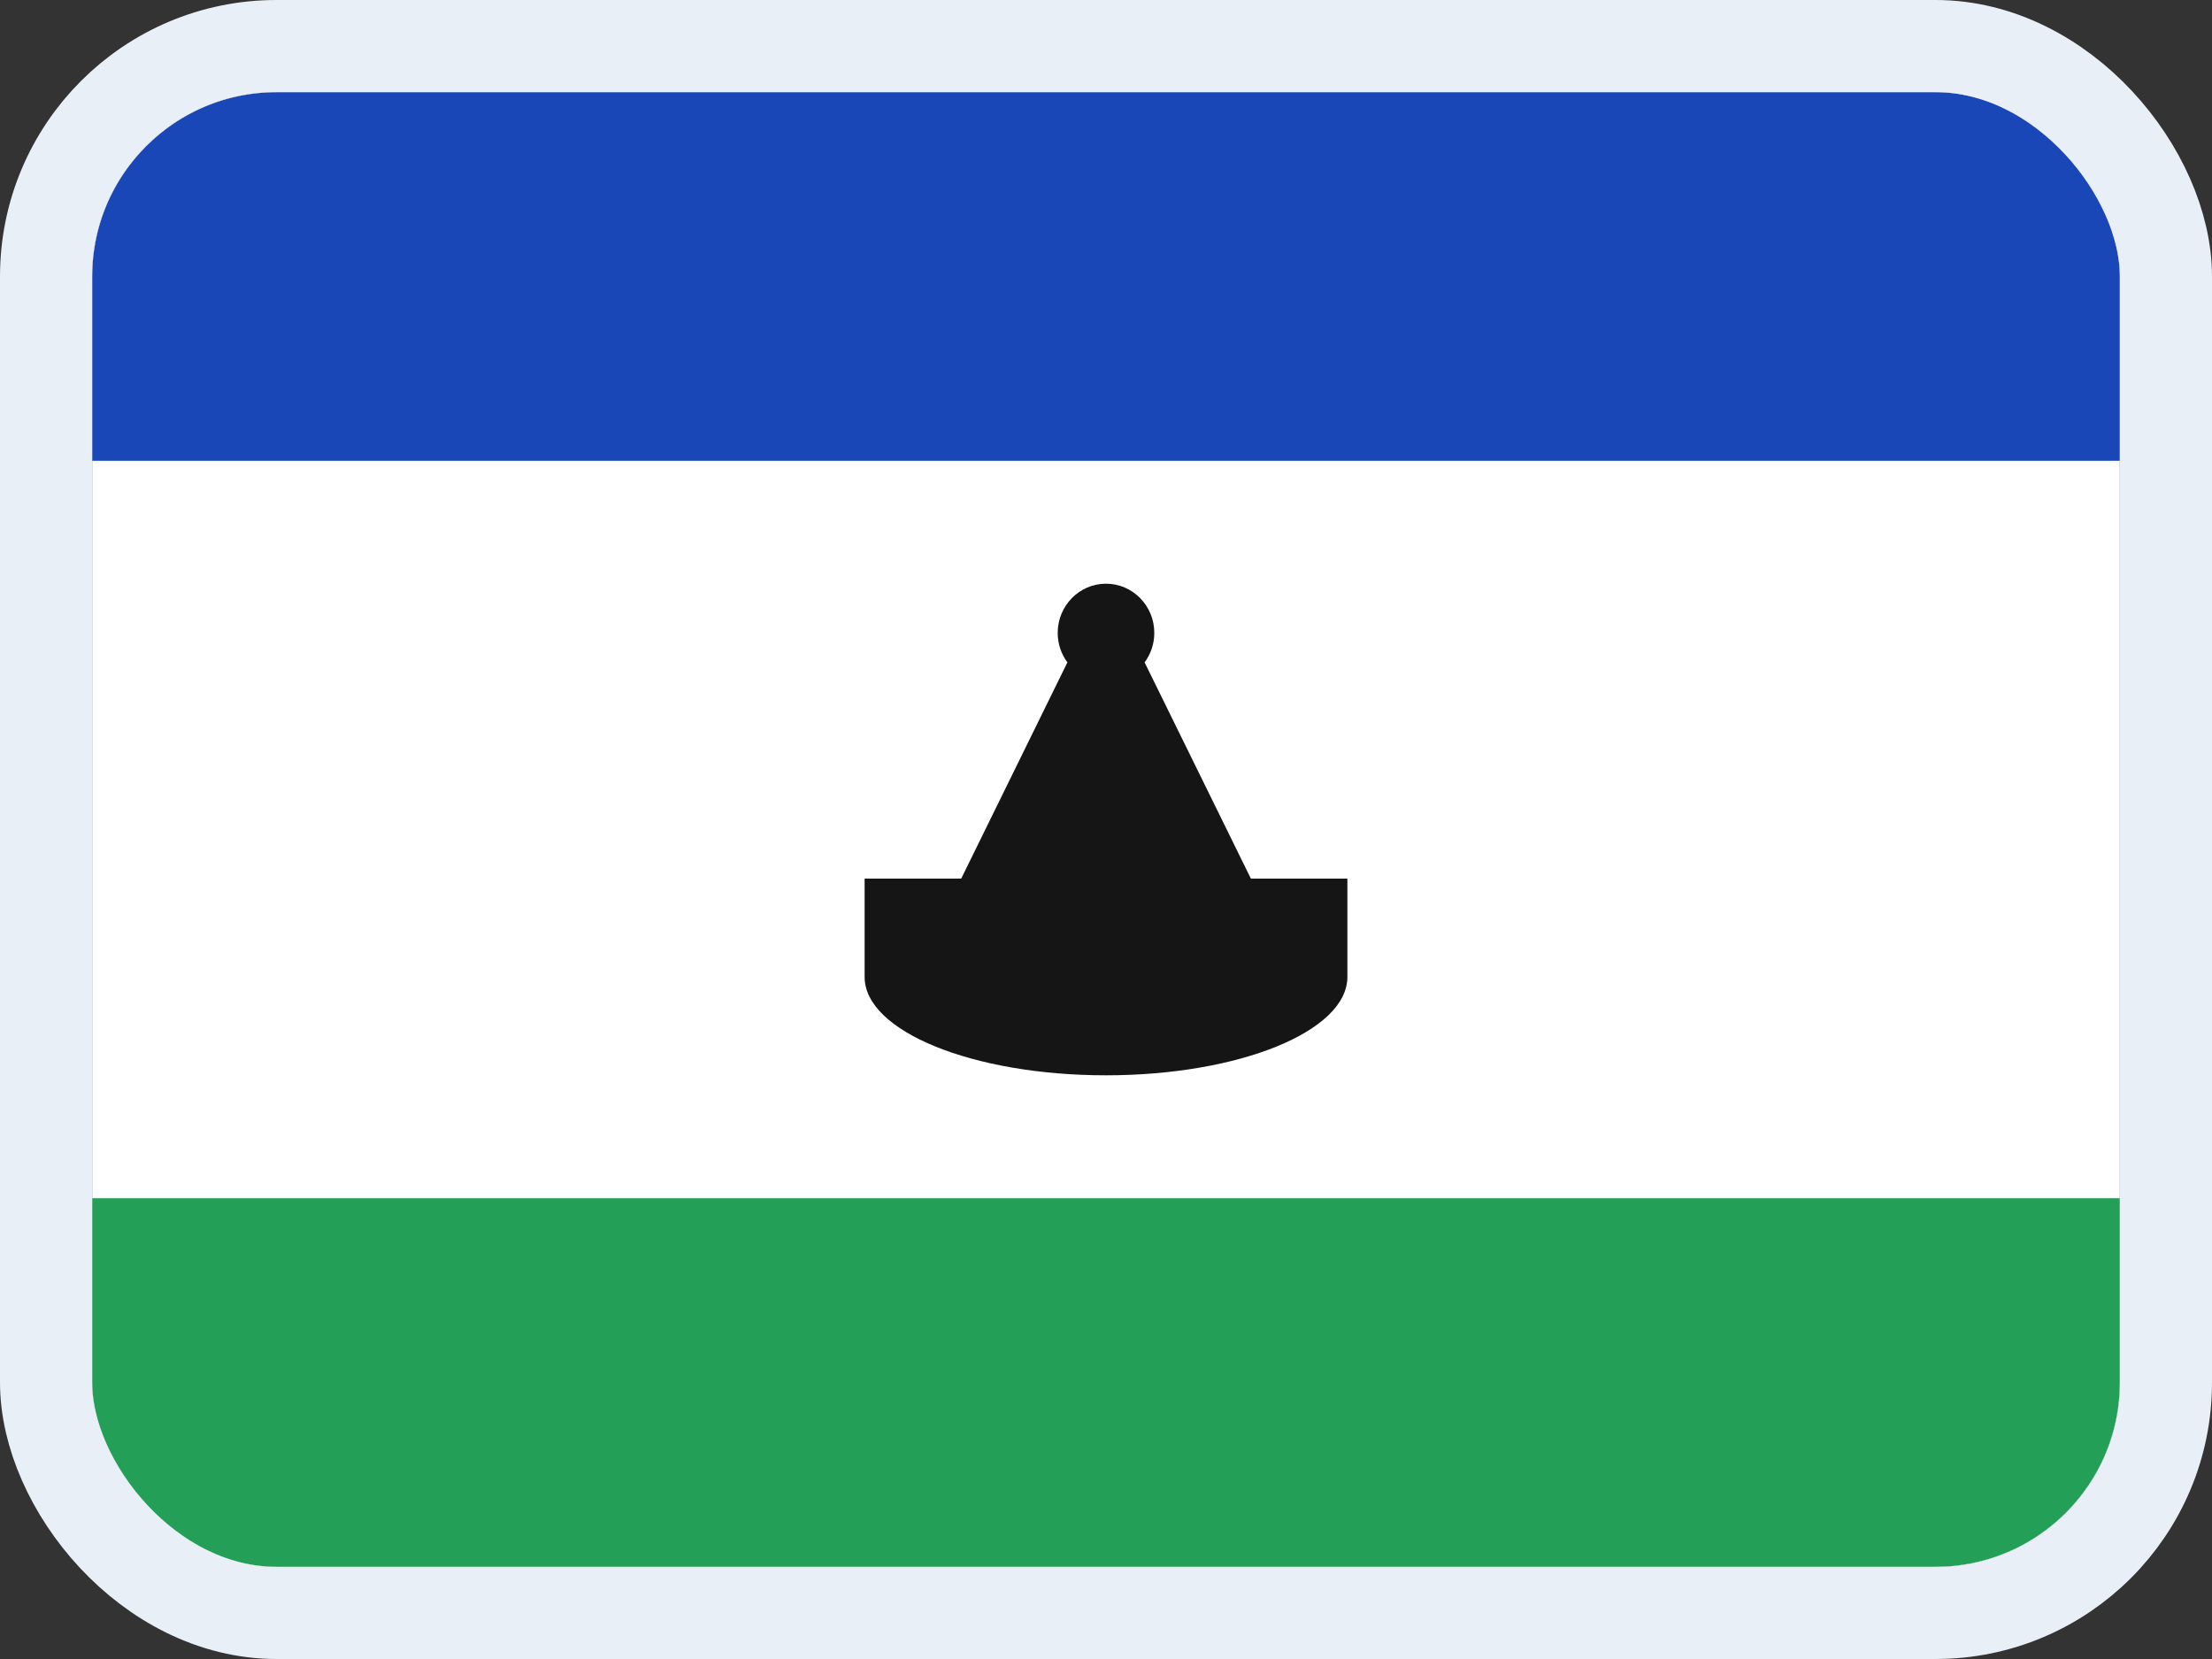 <svg width="24" height="18" viewBox="0 0 24 18" fill="none" xmlns="http://www.w3.org/2000/svg">
<rect x="0" y="0" width="24" height="18" fill="#333333" stroke="none"/>
<g clip-path="url(#clip0_14537_65666)">
<g clip-path="url(#clip1_14537_65666)">
<rect width="22" height="16" transform="translate(1 1)" fill="white"/>
<path fill-rule="evenodd" clip-rule="evenodd" d="M11.581 7.187L10.429 9.533H13.572L12.419 7.187C12.485 7.097 12.524 6.987 12.524 6.867C12.524 6.572 12.289 6.333 12 6.333C11.711 6.333 11.476 6.572 11.476 6.867C11.476 6.987 11.515 7.097 11.581 7.187ZM14.619 10.6C14.619 11.189 13.446 11.667 12 11.667C10.554 11.667 9.381 11.189 9.381 10.6V9.533H14.619V10.6Z" fill="#151515"/>
<path fill-rule="evenodd" clip-rule="evenodd" d="M1 13H23V17H1V13Z" fill="#249F58"/>
<path fill-rule="evenodd" clip-rule="evenodd" d="M1 1H23V5H1V1Z" fill="#1A47B8"/>
</g>
</g>
<rect x="0.5" y="0.5" width="23" height="17" rx="2.5" stroke="#E9EFF7"/>
<defs>
<clipPath id="clip0_14537_65666">
<rect x="1" y="1" width="22" height="16" rx="2" fill="white"/>
</clipPath>
<clipPath id="clip1_14537_65666">
<rect width="22" height="16" fill="white" transform="translate(1 1)"/>
</clipPath>
</defs>
</svg>
